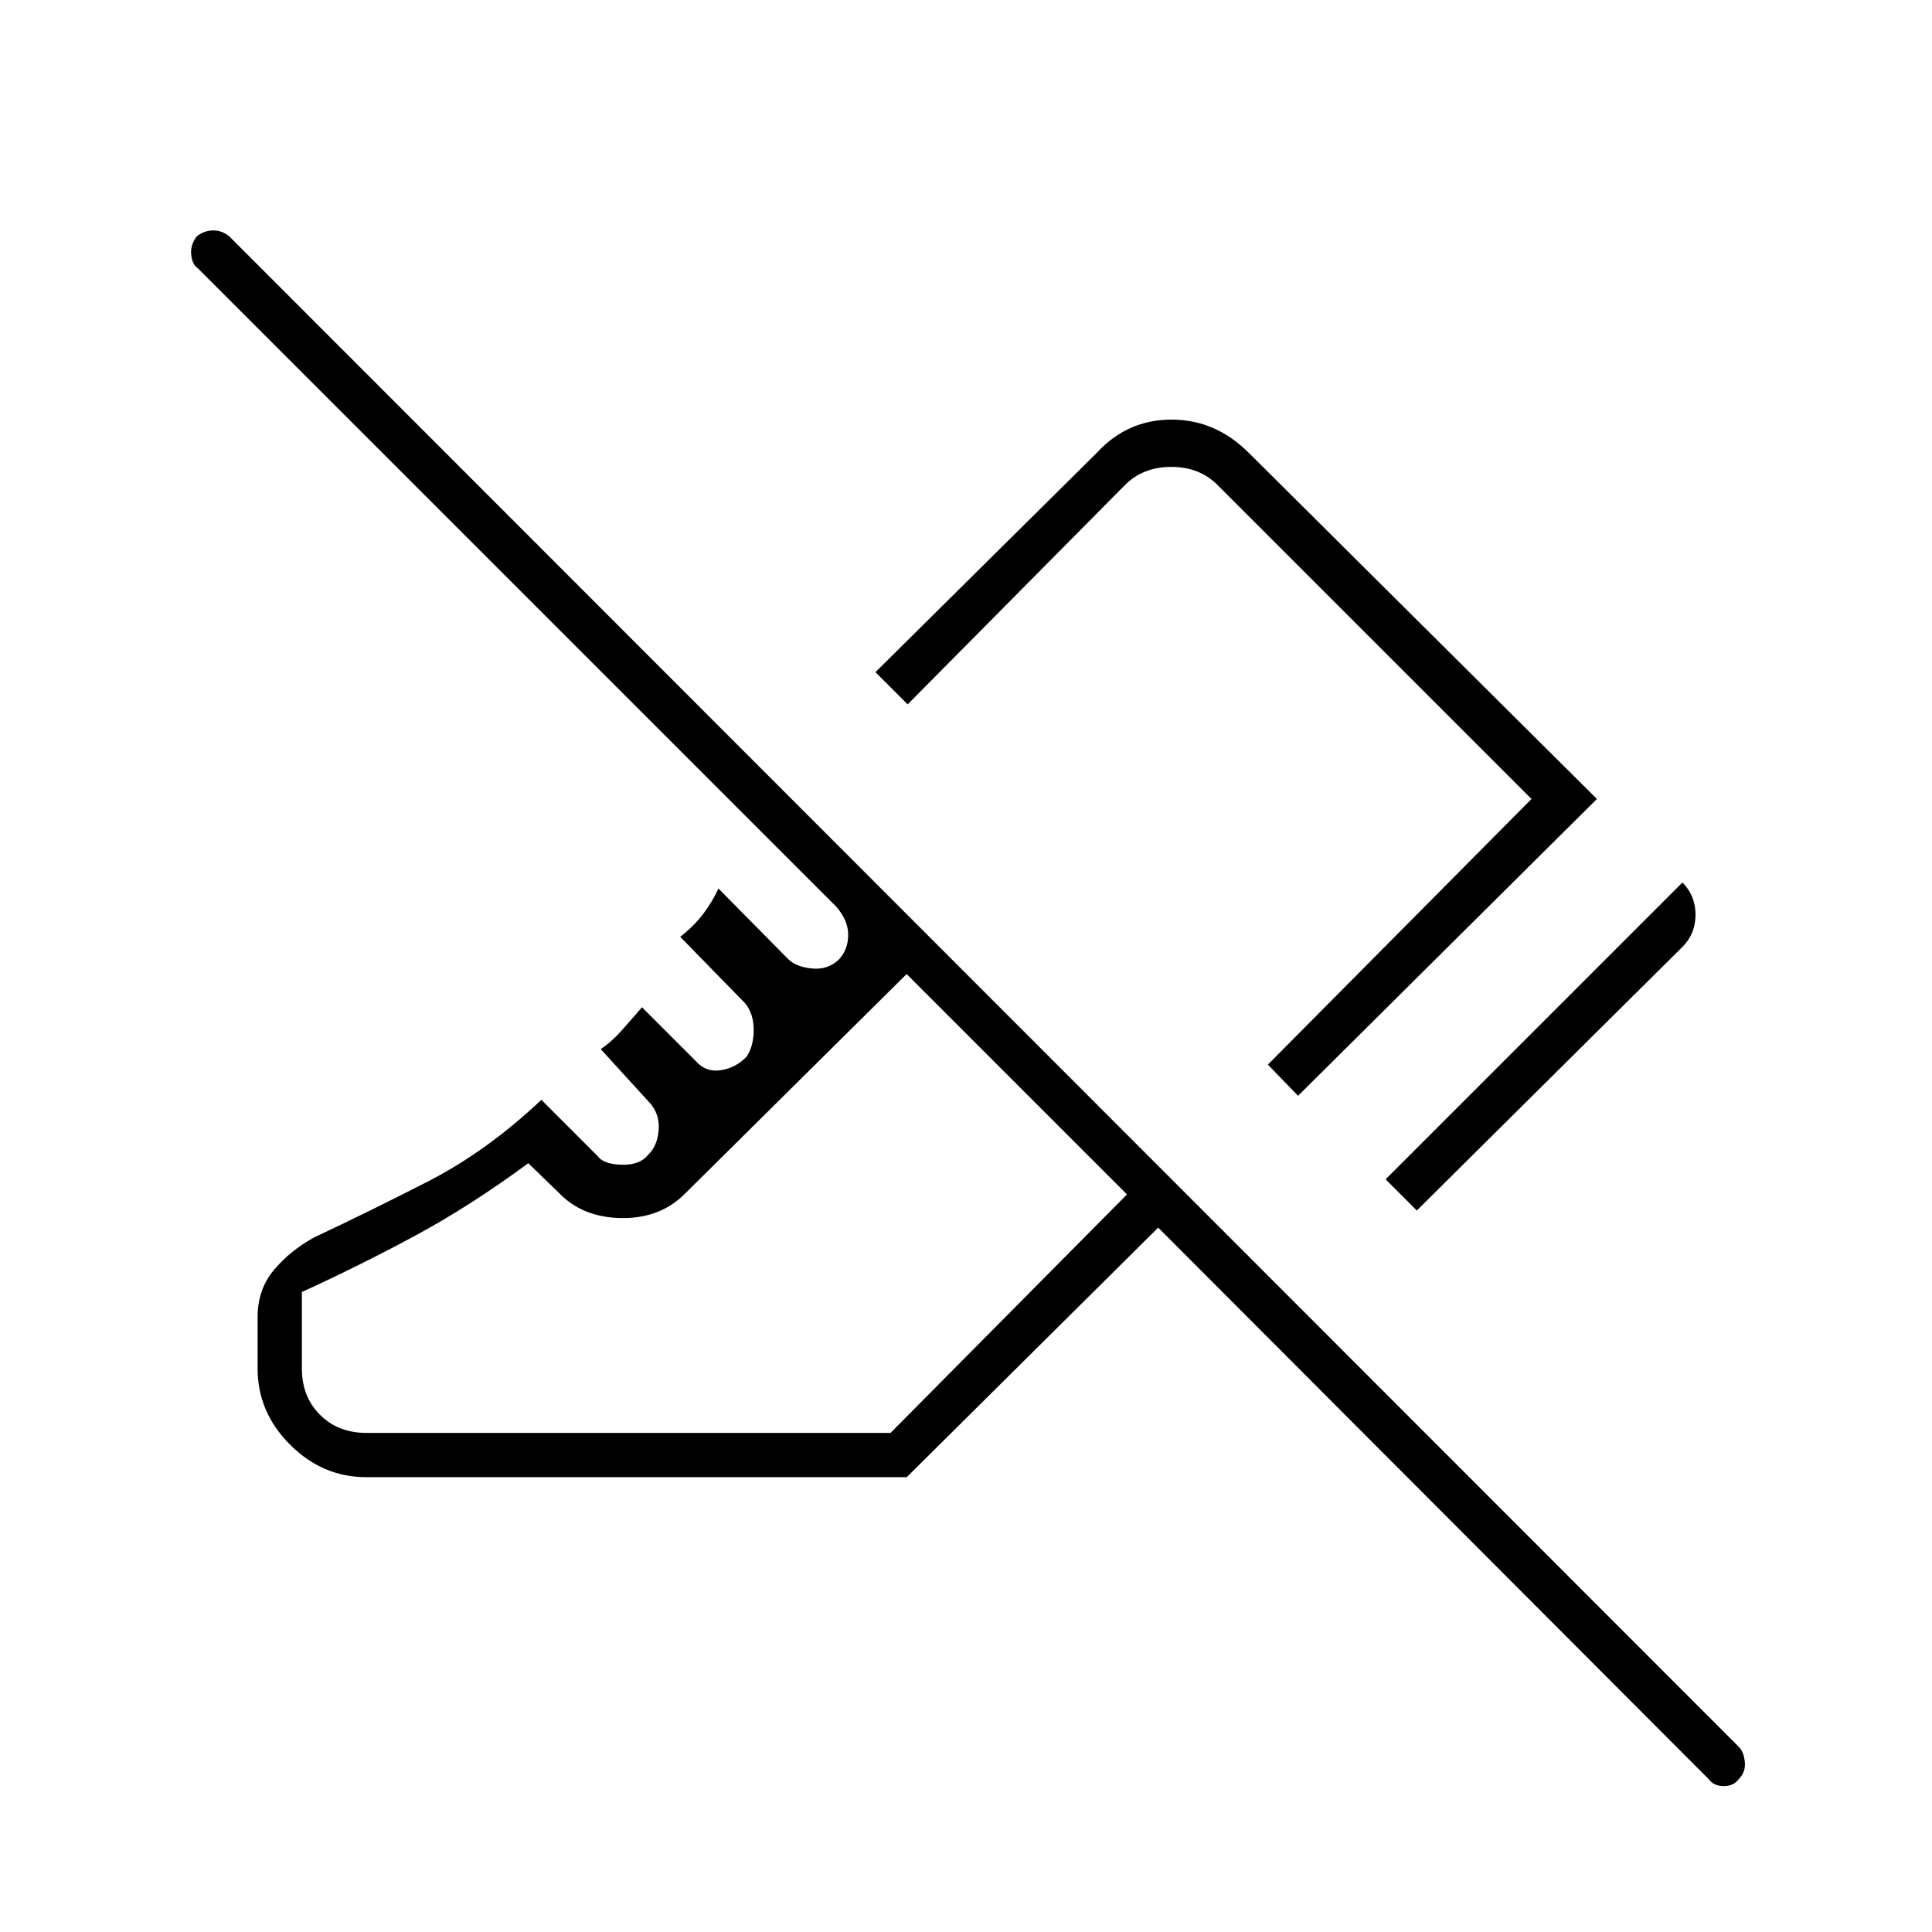 <svg xmlns="http://www.w3.org/2000/svg" height="48" viewBox="0 -960 960 960" width="48"><path d="M704-358.5 688.5-374 836-521.5q6.5 6.54 6.5 16.02T836-489.5l-132 131Zm-59-57L630-431l131-132-156-156q-9-9-23-9t-23 9L451-610l-16-16 110-109q15.19-16.5 37.09-16.5 21.91 0 38.41 16.5l173 172L645-415.5ZM848.9-76.1 575.5-350 450.54-226H182q-21.72 0-37.86-16.14T128-280v-25.5q0-13.76 8.08-23.42 8.07-9.66 19.99-16.21Q183.5-358 212.75-373 242-388 269-413.5l27.89 27.89q2.93 4.11 11.95 4.36t13.16-4.86q4.5-4.24 5.25-11.91.75-7.66-3.78-13.3l-24.97-27.39q5-3.29 9.75-8.54Q313-452.5 319-459.5l26.71 26.71q5.11 5.79 12.63 4.54 7.52-1.25 12.66-6.75 3.5-5.23 3.5-13.24 0-8.02-4.21-13.2L338-494.5q7-5.5 11.5-11.5t7.5-12.5l34.47 34.9q4.1 4.1 12.06 4.85 7.97.75 13.43-4.61 4.46-4.85 4.5-12.09.04-7.23-5.96-14.05l-317-317q-3-2-3.5-6.94t2.87-9.22q3.76-2.84 8.16-2.84t7.95 2.99l750 750.49q2.52 2.52 3.02 7.52t-3 8.5q-2.5 3.5-7.5 3.5t-7.6-3.6ZM182-248h260.5L560-366.5 450.5-476 341-367.5q-12.5 13-32.11 12.75-19.6-.25-31.39-12.75l-15-14.5q-28.5 21-55.57 35.66Q179.85-331.68 150-318v38q0 14 9 23t23 9Zm268.5-228Zm114-20.5Z"/></svg>
